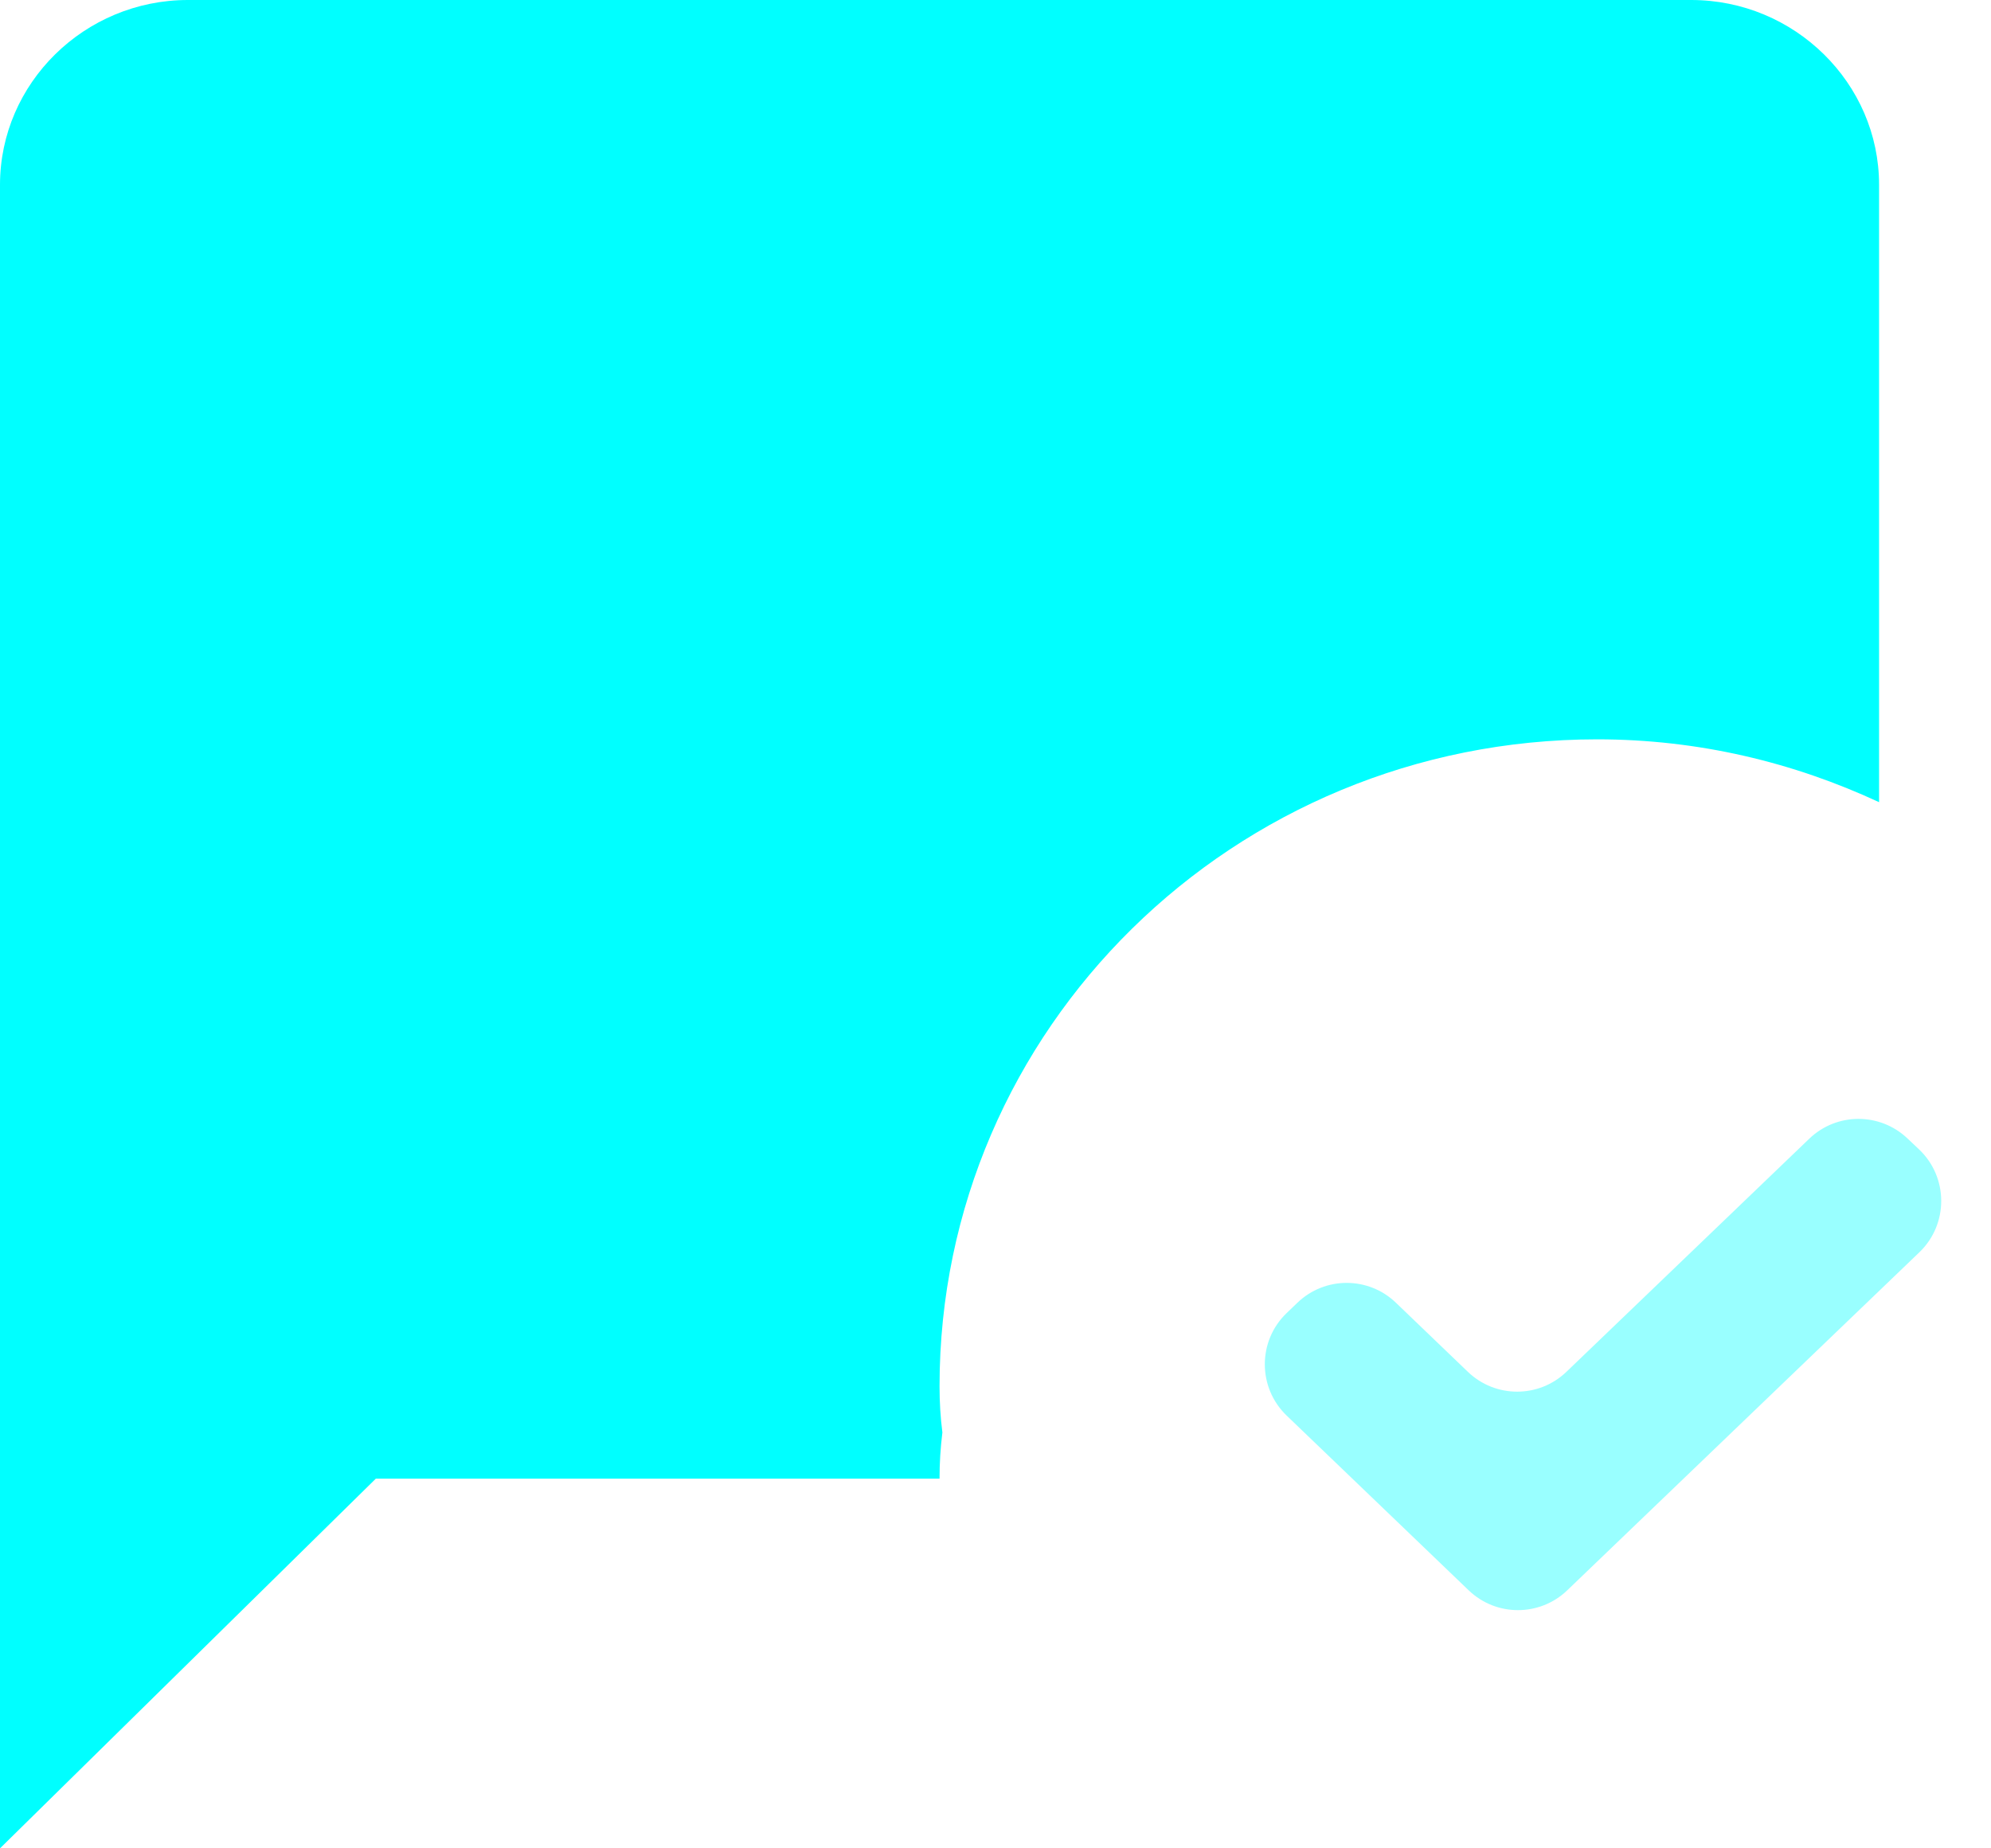 <svg width="28" height="26" viewBox="0 0 28 26" fill="none" xmlns="http://www.w3.org/2000/svg">
<path opacity="0.4" d="M22.04 22.371C21.653 22.742 21.042 22.742 20.655 22.371L18.095 19.913C17.685 19.519 17.685 18.863 18.095 18.47L18.246 18.325C18.633 17.953 19.244 17.953 19.631 18.325L20.643 19.297C21.03 19.669 21.642 19.669 22.029 19.297L25.444 16.018C25.829 15.648 26.436 15.646 26.824 16.013L26.988 16.168C27.402 16.56 27.404 17.22 26.993 17.615L22.04 22.371Z" fill="#00FFFF"/>
<path d="M13.213 19.5C13.213 14.469 17.349 10.4 22.462 10.4C23.889 10.4 25.224 10.725 26.426 11.284V2.6C26.426 1.17 25.237 0 23.784 0H2.643C1.189 0 0 1.17 0 2.6V26L5.285 20.8H13.213C13.213 20.579 13.226 20.371 13.253 20.15C13.226 19.942 13.213 19.721 13.213 19.5Z" fill="#00FFFF"/>
</svg>

